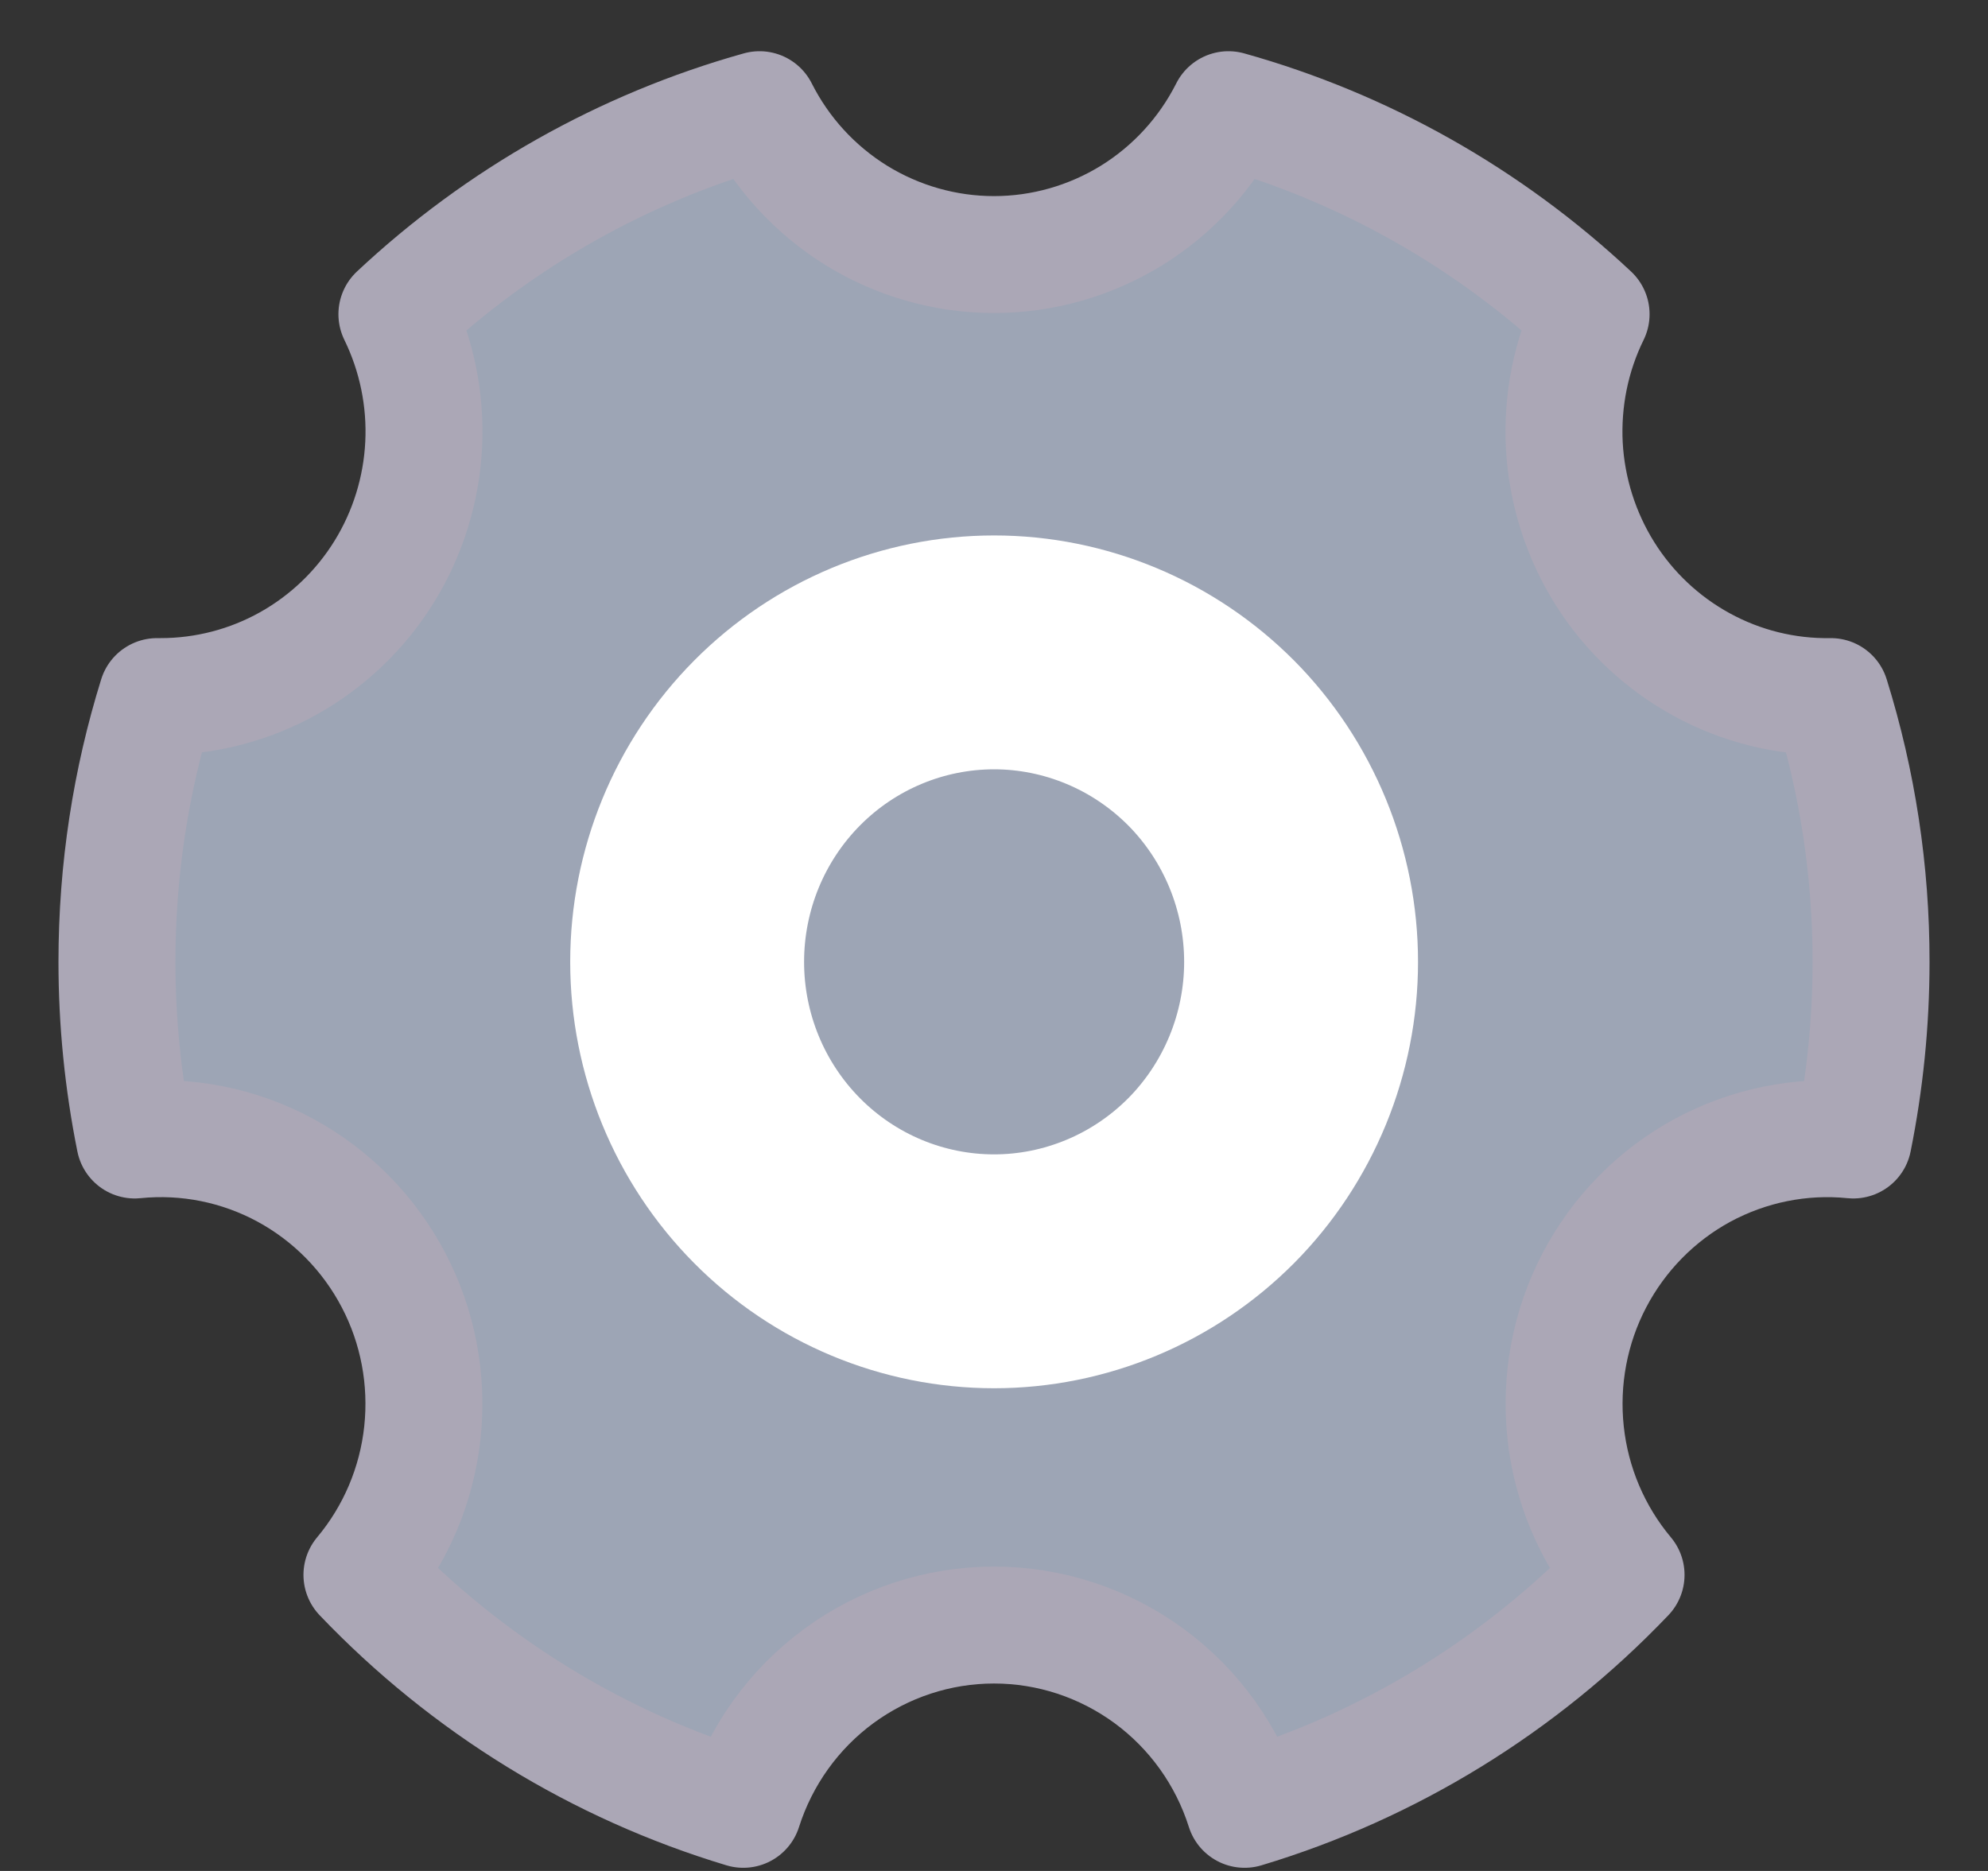 <svg width="17" height="16" viewBox="0 0 17 16" fill="none" xmlns="http://www.w3.org/2000/svg">
<rect x="0" y="0" width="17" height="16" fill="#333333" stroke="none"/>
<path d="M6.356 15.473C5.116 15.1 3.993 14.409 3.095 13.468C3.384 13.123 3.564 12.699 3.612 12.25C3.66 11.801 3.575 11.348 3.366 10.949C3.157 10.549 2.835 10.222 2.441 10.008C2.046 9.794 1.598 9.704 1.152 9.749C1.051 9.247 1 8.737 1 8.226C1 7.435 1.12 6.673 1.343 5.957H1.375C1.757 5.957 2.134 5.859 2.468 5.672C2.802 5.485 3.084 5.215 3.286 4.888C3.488 4.561 3.604 4.187 3.623 3.802C3.642 3.417 3.563 3.033 3.394 2.687C4.274 1.862 5.337 1.262 6.495 0.938C6.683 1.311 6.97 1.624 7.324 1.843C7.678 2.061 8.085 2.177 8.5 2.177C8.915 2.177 9.322 2.061 9.676 1.843C10.03 1.624 10.317 1.311 10.505 0.938C11.663 1.262 12.726 1.862 13.606 2.687C13.435 3.035 13.357 3.422 13.377 3.81C13.398 4.197 13.517 4.573 13.722 4.901C13.928 5.23 14.214 5.499 14.553 5.684C14.891 5.869 15.271 5.963 15.656 5.957C15.885 6.691 16.001 7.456 16 8.226C16 8.747 15.947 9.257 15.848 9.749C15.402 9.704 14.954 9.795 14.559 10.008C14.165 10.222 13.843 10.55 13.634 10.949C13.425 11.348 13.34 11.802 13.388 12.25C13.436 12.699 13.616 13.123 13.905 13.468C13.007 14.409 11.884 15.1 10.643 15.473C10.498 15.015 10.212 14.616 9.827 14.333C9.441 14.05 8.977 13.897 8.5 13.897C8.023 13.897 7.559 14.05 7.173 14.333C6.788 14.616 6.502 15.015 6.356 15.473Z" fill="#9DA5B5" stroke="#ABA7B6" stroke-linejoin="round"/>
<path d="M8.501 10.872C8.845 10.872 9.187 10.803 9.505 10.67C9.824 10.537 10.113 10.342 10.357 10.097C10.601 9.851 10.794 9.559 10.926 9.238C11.058 8.917 11.126 8.573 11.126 8.226C11.126 7.878 11.058 7.534 10.926 7.213C10.794 6.892 10.601 6.6 10.357 6.354C10.113 6.109 9.824 5.914 9.505 5.781C9.187 5.648 8.845 5.579 8.501 5.579C7.805 5.579 7.137 5.858 6.645 6.354C6.152 6.851 5.876 7.524 5.876 8.226C5.876 8.927 6.152 9.6 6.645 10.097C7.137 10.593 7.805 10.872 8.501 10.872Z" fill="#9DA5B5" stroke="white" stroke-width="2" stroke-linejoin="round"/>
</svg>
